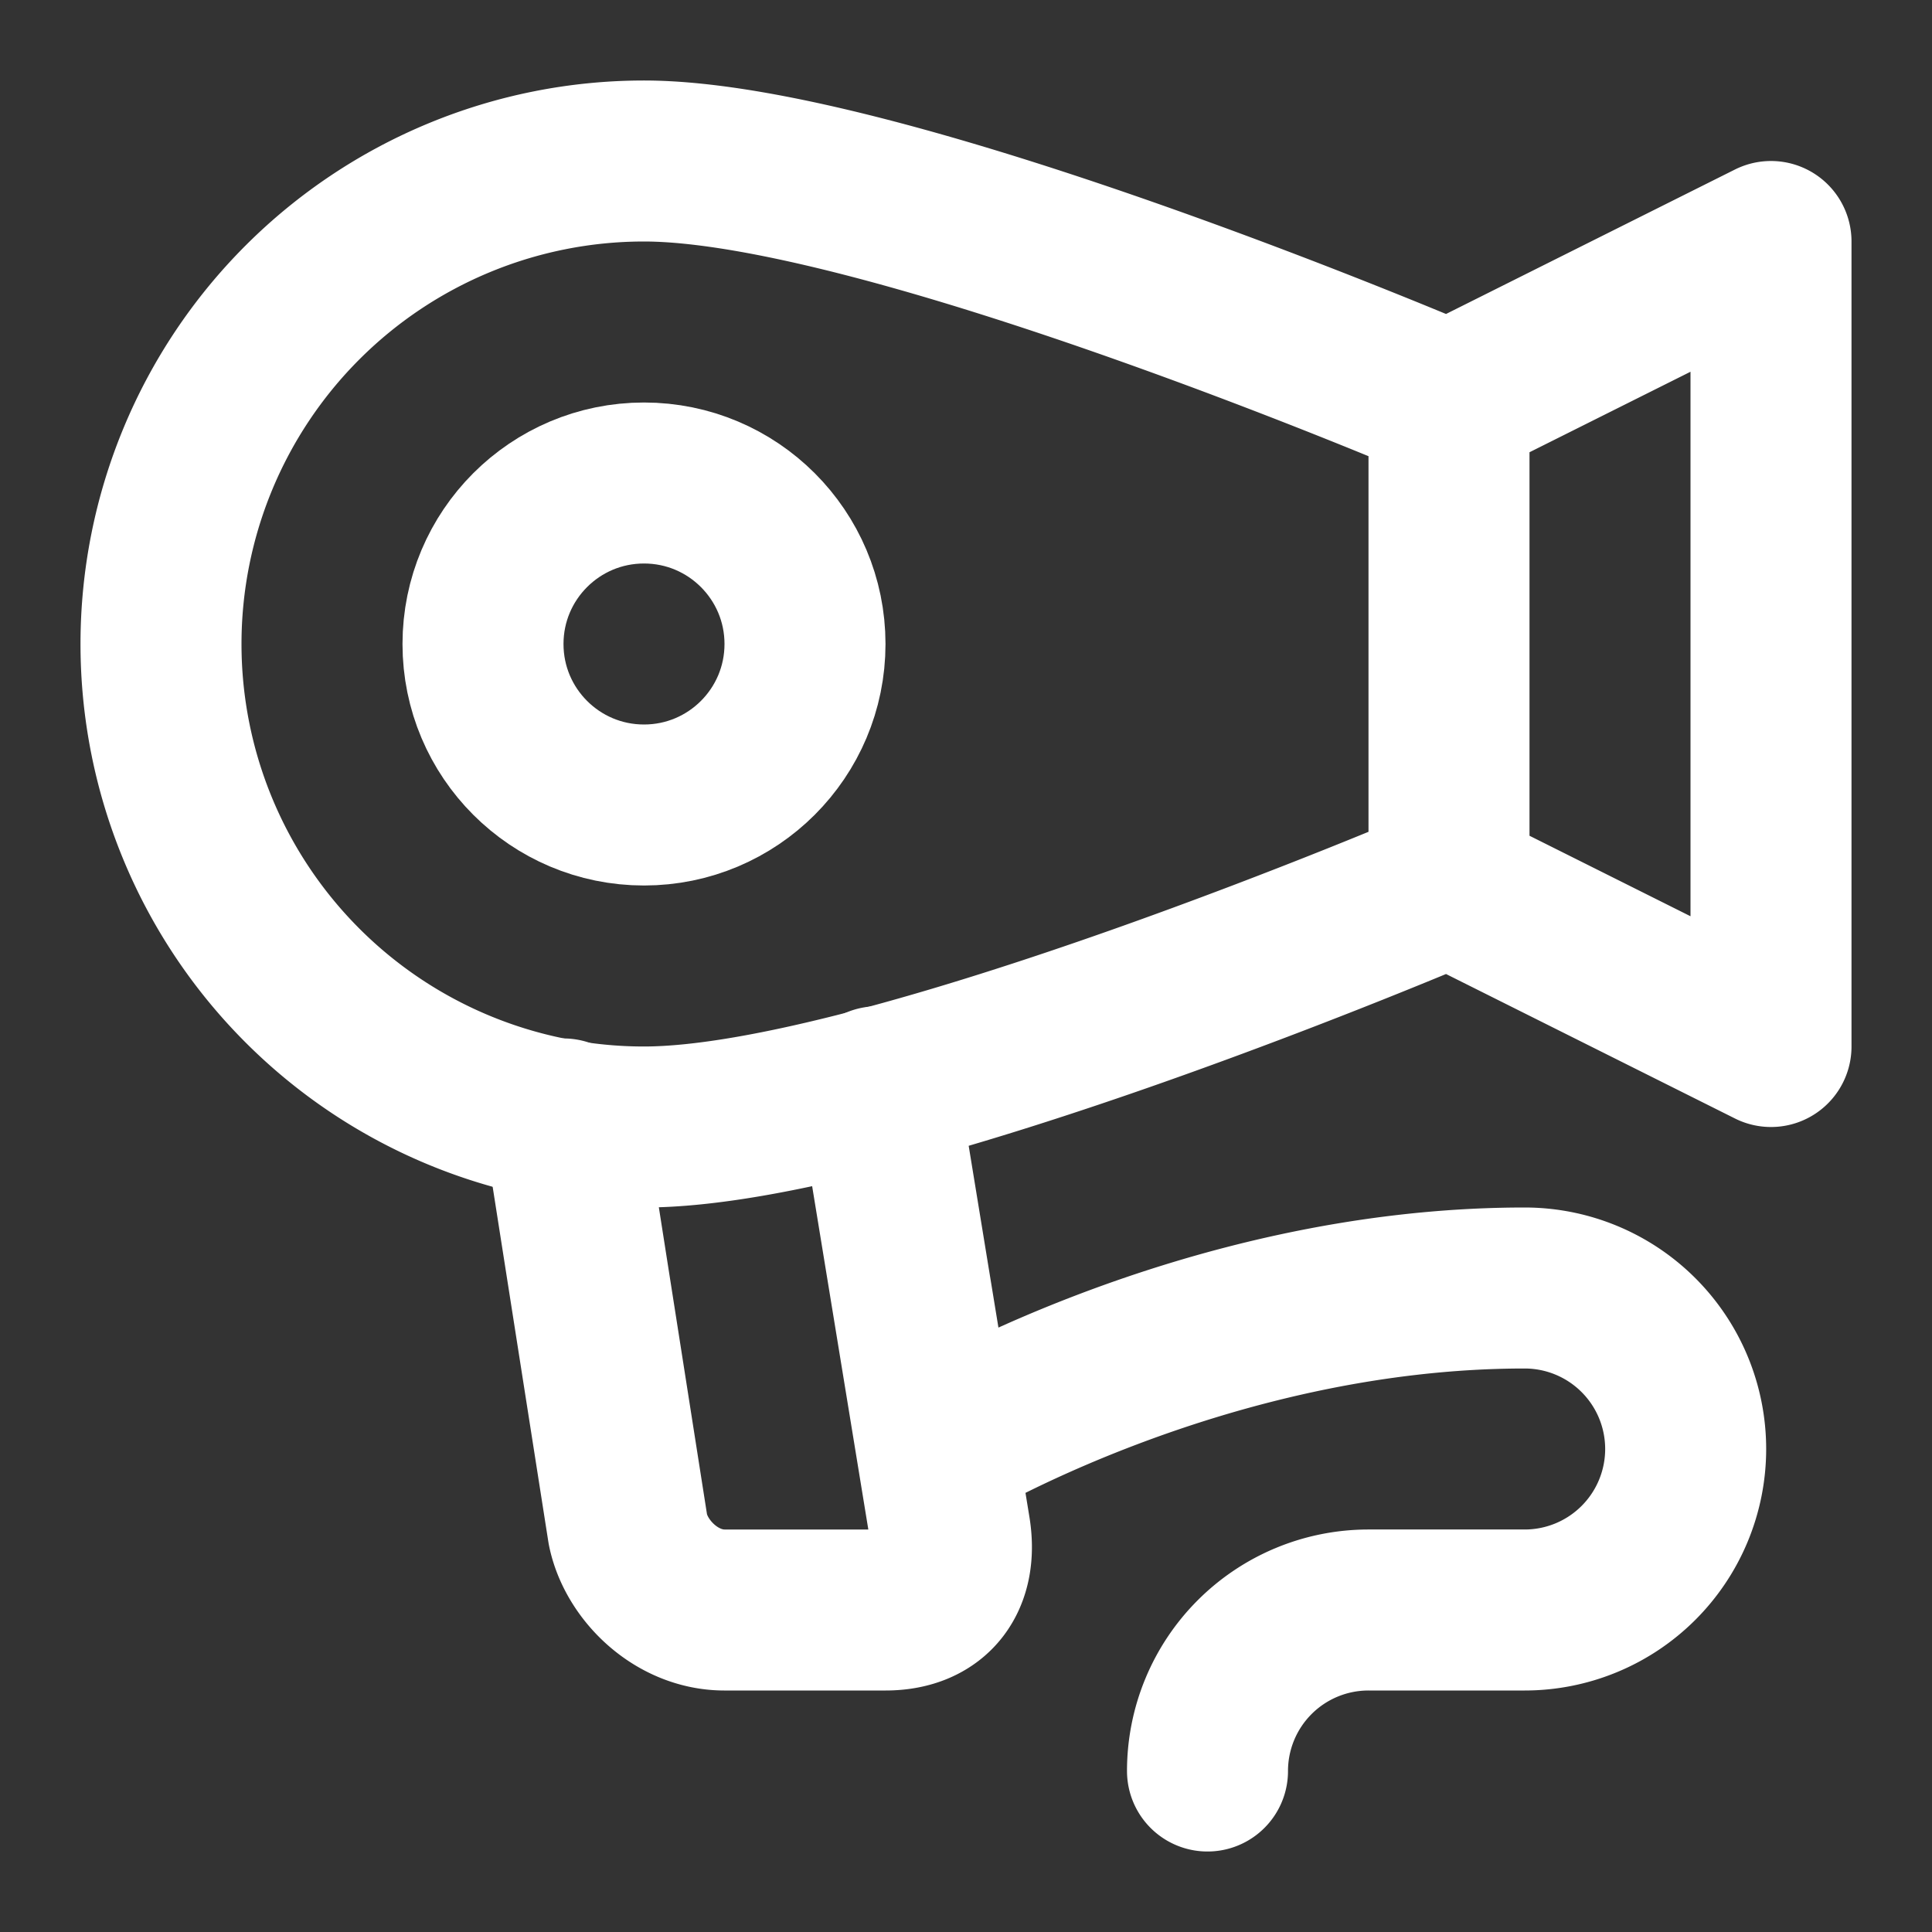 <svg xmlns="http://www.w3.org/2000/svg" width="1em" height="1em" viewBox="0 0 24 24"><rect x="0" y="0" width="24" height="24" fill="#333333" stroke="none"/><g fill="none" stroke="white" stroke-linecap="round" stroke-linejoin="round" stroke-width="2"><circle cx="8" cy="8" r="2"/><path d="M18 11s-7 3-10 3A6 6 0 0 1 8 2c3 0 10 3 10 3Zm0-6l4-2v10l-4-2"/><path d="m7 13.9l.8 5.1c.1.5.6 1 1.2 1h2c.6 0 .9-.4.8-1l-.9-5.5m.74 4.5s3.3-2 7.3-2a2 2 0 0 1 0 4H17a2 2 0 0 0-2 2"/></g></svg>